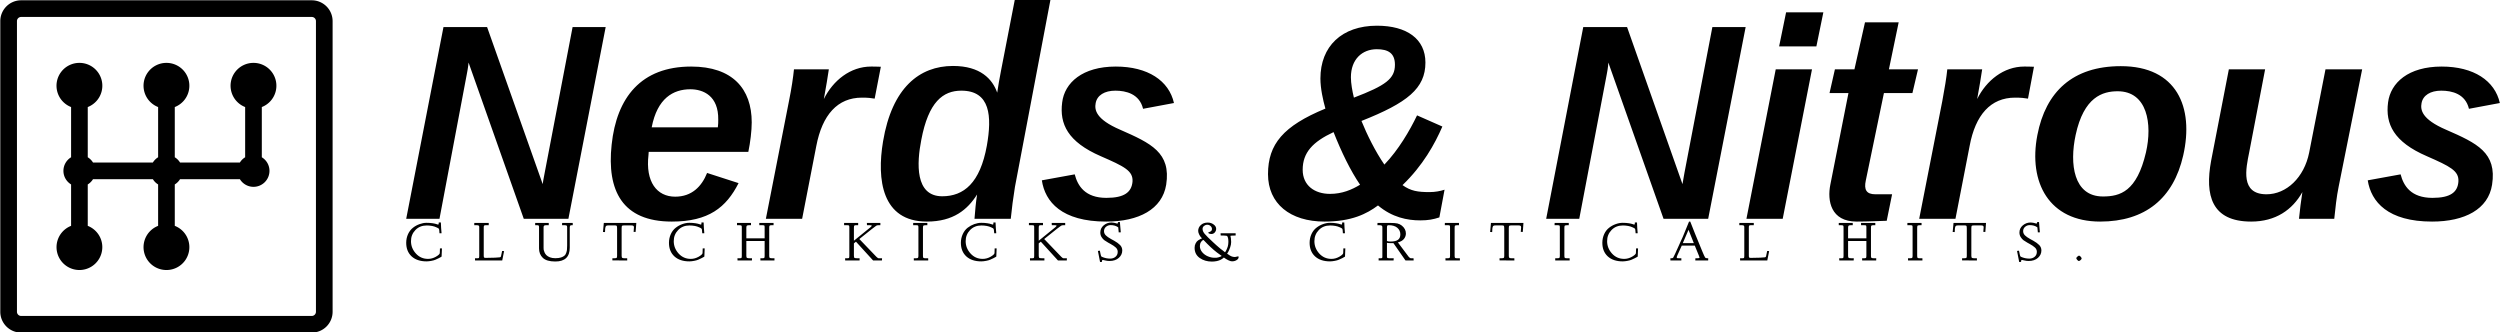 <svg data-v-423bf9ae="" xmlns="http://www.w3.org/2000/svg" viewBox="0 0 677 90" class="iconLeftSlogan"><!----><!----><!----><g data-v-423bf9ae="" id="03f01d44-23b9-40d6-8f77-367fbcb27fe0" fill="black" transform="matrix(5.396,0,0,5.396,108.435,2.59)"><path d="M0.29 10.50L1.96 10.50L3.33 3.25C3.40 2.91 3.42 2.66 3.42 2.66L6.19 10.50L8.43 10.50L10.30 0.88L8.64 0.88L7.24 8.19C7.18 8.46 7.14 8.76 7.14 8.76L4.35 0.88L2.16 0.88ZM13.62 10.64C15.47 10.64 16.35 9.93 16.97 8.71L15.39 8.20C15.12 8.88 14.62 9.39 13.79 9.39C12.87 9.39 12.29 8.65 12.45 7.29L12.46 7.14L17.46 7.14C17.56 6.66 17.63 6.08 17.63 5.66C17.63 3.98 16.67 2.86 14.59 2.86C12.08 2.86 10.85 4.41 10.60 6.78C10.35 9.09 11.14 10.64 13.62 10.64ZM14.55 4.00C15.20 4.00 15.97 4.33 15.95 5.53C15.95 5.63 15.95 5.77 15.93 5.91L12.61 5.91C12.89 4.45 13.69 4.00 14.55 4.00ZM23.80 4.47L24.11 2.87C23.95 2.86 23.63 2.86 23.62 2.86C22.58 2.86 21.71 3.56 21.25 4.49C21.35 3.96 21.46 3.28 21.50 3.00L19.75 3.00C19.71 3.40 19.63 3.95 19.50 4.59L18.34 10.50L20.16 10.50L20.87 6.85C21.17 5.28 21.94 4.42 23.16 4.42C23.48 4.42 23.62 4.44 23.80 4.47ZM26.42 10.64C27.75 10.64 28.46 10.04 28.94 9.28C28.88 9.67 28.84 10.09 28.81 10.50L30.63 10.50C30.67 10.07 30.76 9.38 30.84 8.90L32.62-0.48L30.83-0.48L30.14 3.07C30.06 3.47 30.00 3.84 29.95 4.17C29.71 3.49 29.11 2.83 27.73 2.83C26.05 2.83 24.67 3.92 24.22 6.62C23.90 8.53 24.16 10.64 26.42 10.64ZM27.19 9.37C25.82 9.37 25.91 7.71 26.14 6.54C26.50 4.63 27.23 4.07 28.15 4.07C29.61 4.07 29.69 5.36 29.43 6.83C29.09 8.71 28.27 9.37 27.19 9.37ZM38.43 8.79C38.68 7.18 37.67 6.71 36.12 6.03C34.89 5.50 34.83 5.03 34.89 4.70C34.96 4.30 35.34 4.07 35.88 4.07C36.41 4.07 37.09 4.23 37.27 4.98L38.82 4.69C38.57 3.57 37.51 2.86 35.90 2.86C34.23 2.86 33.33 3.67 33.21 4.66C33.07 5.74 33.49 6.64 35.15 7.36C36.32 7.87 36.78 8.09 36.74 8.64C36.69 9.16 36.34 9.45 35.43 9.45C34.36 9.45 33.99 8.85 33.84 8.27L32.19 8.57C32.35 9.65 33.19 10.64 35.42 10.64C37.06 10.64 38.23 10.02 38.43 8.79ZM51.18 10.58C51.58 10.58 51.84 10.53 52.14 10.43L52.40 9.04C52.19 9.11 51.93 9.16 51.65 9.16C51.06 9.16 50.71 9.11 50.29 8.81C51.31 7.83 51.91 6.75 52.29 5.87L51.02 5.31C50.65 6.08 50.09 7.04 49.38 7.78C48.93 7.13 48.50 6.26 48.23 5.59C50.53 4.68 51.44 3.96 51.44 2.66C51.44 1.47 50.50 0.81 49.01 0.81C47.24 0.81 46.17 1.85 46.17 3.46C46.17 3.96 46.30 4.54 46.42 4.97C44.31 5.84 43.54 6.75 43.54 8.26C43.54 9.74 44.65 10.64 46.38 10.64C47.73 10.64 48.50 10.25 49.06 9.83C49.77 10.43 50.53 10.58 51.18 10.58ZM46.65 9.25C45.88 9.25 45.28 8.83 45.28 8.04C45.28 7.18 45.78 6.64 46.83 6.15C47.22 7.14 47.68 8.09 48.16 8.79C47.75 9.04 47.26 9.25 46.65 9.25ZM47.70 3.40C47.70 2.49 48.27 1.99 49 1.99C49.56 1.99 49.91 2.18 49.91 2.77C49.91 3.47 49.45 3.81 47.85 4.42C47.77 4.09 47.70 3.70 47.70 3.40ZM57.50 10.50L59.16 10.50L60.54 3.25C60.61 2.91 60.62 2.66 60.62 2.66L63.39 10.50L65.63 10.50L67.51 0.88L65.84 0.88L64.44 8.19C64.39 8.46 64.34 8.76 64.34 8.76L61.56 0.88L59.36 0.88ZM67.55 10.50L69.37 10.50L70.84 3.00L69.02 3.00ZM69.19 1.85L71.06 1.85L71.41 0.14L69.54 0.14ZM71.72 4.19L72.67 4.19L71.76 8.79C71.60 9.59 71.78 10.64 73.08 10.64C73.68 10.64 74.16 10.61 74.59 10.60L74.86 9.27L74.02 9.27C73.57 9.27 73.44 9.04 73.54 8.58L74.45 4.19L75.88 4.19L76.16 3.00L74.70 3.00L75.19 0.64L73.50 0.64L72.97 3.00L71.99 3.00ZM81.68 4.47L81.98 2.87C81.83 2.86 81.51 2.86 81.49 2.86C80.46 2.86 79.59 3.56 79.13 4.49C79.23 3.96 79.34 3.28 79.38 3.00L77.63 3.00C77.59 3.40 77.50 3.95 77.38 4.59L76.22 10.50L78.04 10.50L78.75 6.85C79.04 5.28 79.81 4.42 81.03 4.42C81.35 4.42 81.49 4.44 81.68 4.47ZM87.60 7.17C87.14 9.13 86.31 9.38 85.44 9.38C83.96 9.38 83.76 7.74 84.07 6.30C84.48 4.38 85.43 4.10 86.18 4.10C87.67 4.10 87.93 5.74 87.60 7.17ZM89.47 7.32C90.02 4.90 89.15 2.84 86.34 2.84C83.93 2.84 82.57 4.12 82.15 6.30C81.69 8.68 82.74 10.64 85.30 10.64C87.56 10.64 88.98 9.48 89.47 7.32ZM93.58 3.00L91.76 3.00L90.87 7.59C90.55 9.32 90.89 10.64 92.88 10.64C94.11 10.64 94.95 10.05 95.45 9.16C95.38 9.60 95.33 10.02 95.28 10.50L97.05 10.50C97.10 10.00 97.17 9.37 97.27 8.89L98.45 3.00L96.61 3.00L95.79 7.18C95.54 8.43 94.65 9.27 93.65 9.27C92.32 9.27 92.62 7.97 92.78 7.17ZM104.97 8.79C105.22 7.18 104.22 6.71 102.66 6.03C101.43 5.50 101.37 5.03 101.43 4.70C101.50 4.30 101.88 4.07 102.42 4.07C102.96 4.07 103.63 4.23 103.81 4.98L105.36 4.69C105.11 3.57 104.05 2.86 102.44 2.86C100.77 2.86 99.88 3.67 99.75 4.66C99.61 5.74 100.03 6.64 101.70 7.36C102.86 7.87 103.32 8.09 103.28 8.64C103.24 9.16 102.89 9.45 101.98 9.45C100.90 9.45 100.53 8.85 100.38 8.27L98.73 8.57C98.90 9.65 99.74 10.64 101.96 10.64C103.60 10.64 104.78 10.02 104.97 8.79Z"></path></g><!----><g data-v-423bf9ae="" id="59918d8a-e57f-410d-8e32-2a975658e589" transform="matrix(1.504,0,0,1.504,-30.125,-30.125)" stroke="none" fill="black"><path d="M23.833 79.917h52.334a3.754 3.754 0 003.75-3.75V23.833a3.754 3.754 0 00-3.75-3.75H23.833a3.754 3.754 0 00-3.75 3.75v52.334a3.754 3.754 0 003.75 3.75zm-.75-56.084a.75.75 0 01.75-.75h52.334a.75.75 0 01.75.75v52.334a.75.75 0 01-.75.75H23.833a.75.75 0 01-.75-.75V23.833z"></path><path d="M30.208 64.526a4.121 4.121 0 008.243 0c0-1.746-1.089-3.23-2.621-3.83v-7.457c.386-.237.709-.56.946-.947h10.778c.237.386.56.71.946.947v7.457a4.115 4.115 0 001.5 7.951 4.115 4.115 0 001.5-7.951v-7.457c.386-.238.709-.56.946-.947h10.778a2.868 2.868 0 002.446 1.379 2.879 2.879 0 002.879-2.879c0-1.038-.555-1.94-1.379-2.446v-9.042a4.115 4.115 0 00-1.5-7.951 4.115 4.115 0 00-1.5 7.951v9.042c-.386.237-.709.56-.946.946H52.446a2.876 2.876 0 00-.946-.946v-9.042a4.115 4.115 0 00-1.5-7.951 4.115 4.115 0 00-1.5 7.951v9.042c-.386.237-.71.56-.946.946H36.776a2.875 2.875 0 00-.946-.946v-9.042a4.115 4.115 0 00-1.5-7.951 4.115 4.115 0 00-1.5 7.951v9.042c-.824.506-1.379 1.408-1.379 2.446s.555 1.94 1.379 2.447v7.457a4.115 4.115 0 00-2.622 3.83z"></path></g><!----><g data-v-423bf9ae="" id="ddeda697-c5b4-41c1-b878-3fc1835b4db4" fill="black" transform="matrix(1.089,0,0,1.089,109.173,57.017)"><path d="M0.76 8.02L0.76 8.02Q0.76 6.86 1.23 5.83L1.23 5.83Q1.70 4.85 2.45 4.27L2.45 4.27Q3.19 3.69 4.09 3.37Q4.98 3.05 5.82 3.05L5.82 3.05Q6.69 3.05 7.36 3.16L7.36 3.16Q7.99 3.26 8.29 3.37L8.29 3.37Q8.59 3.48 8.63 3.48L8.63 3.48Q8.80 3.48 8.82 3.41L8.82 3.41Q8.85 3.33 8.85 3.09L8.85 3.09L8.85 2.97L9.38 2.97Q9.42 4.30 9.55 5.64L9.55 5.64L9.04 5.65Q9.02 5.40 9.00 5.26L9.00 5.26Q9.00 5.20 9.00 5.13Q8.99 5.07 8.98 5.02Q8.98 4.98 8.98 4.95L8.98 4.95Q8.95 4.84 8.95 4.74L8.95 4.74Q8.95 4.68 8.91 4.59L8.91 4.59Q8.91 4.57 8.88 4.55Q8.85 4.52 8.85 4.50L8.85 4.50Q8.82 4.44 8.75 4.41L8.75 4.41Q8.71 4.38 8.68 4.37Q8.65 4.36 8.63 4.35L8.63 4.35Q8.61 4.35 8.59 4.33Q8.57 4.31 8.52 4.29Q8.48 4.27 8.44 4.25L8.44 4.25Q8.22 4.16 8.19 4.14L8.19 4.14Q7.84 3.96 7.20 3.83L7.20 3.83Q6.53 3.71 5.87 3.71L5.87 3.71Q4.14 3.71 3.05 4.84L3.05 4.84Q1.94 5.99 1.95 7.62L1.95 7.62Q1.95 9.35 3.17 10.69L3.17 10.69Q4.37 12.02 6.19 12.02L6.19 12.02Q7.19 12.02 8.13 11.49L8.13 11.49Q9.08 10.94 9.11 10.58L9.11 10.58L9.15 9.41L9.65 9.41L9.56 11.45Q9.50 11.49 9.37 11.57L9.37 11.57Q9.31 11.60 8.85 11.85L8.85 11.85Q8.47 12.05 8.03 12.23L8.03 12.23Q7.66 12.39 7.01 12.51L7.01 12.51Q6.41 12.63 5.84 12.64L5.84 12.64Q3.46 12.64 2.10 11.39L2.10 11.39Q0.76 10.14 0.76 8.02ZM18.17 3.64L17.68 3.64L17.69 3.08L21.28 3.08L21.28 3.64L20.64 3.64Q20.27 3.64 20.16 3.72Q20.04 3.80 20.04 4.16L20.04 4.16L20.04 11.22Q20.04 11.57 20.13 11.67Q20.21 11.77 20.51 11.77L20.51 11.77Q23.38 11.74 24.04 11.63L24.04 11.63Q24.25 11.61 24.33 11.39Q24.41 11.17 24.61 10.05L24.61 10.05L25.10 10.08L24.64 12.41L17.88 12.41L17.86 11.87L18.25 11.87Q18.76 11.87 18.83 11.80L18.83 11.80Q18.91 11.72 18.92 11.33L18.92 11.33L18.92 4.09Q18.92 3.80 18.76 3.72L18.76 3.72Q18.61 3.64 18.17 3.64L18.17 3.64ZM33.22 3.64L32.83 3.64L32.83 3.08L36.20 3.08L36.21 3.64L35.68 3.64Q35.25 3.64 35.09 3.73L35.09 3.73Q34.92 3.83 34.92 4.16L34.92 4.16L34.92 9.33Q34.92 9.63 34.95 9.78L34.95 9.78Q34.99 10.01 35.16 10.41L35.16 10.41Q35.33 10.80 35.62 11.09L35.62 11.09Q35.93 11.40 36.49 11.63L36.49 11.63Q37.06 11.85 37.84 11.85L37.84 11.85Q38.70 11.85 39.25 11.67L39.25 11.67Q39.81 11.48 40.11 11.22Q40.42 10.96 40.56 10.49L40.56 10.49Q40.74 9.95 40.74 9.66L40.74 9.66Q40.77 9.18 40.78 8.67L40.78 8.67L40.78 4.14Q40.78 3.81 40.63 3.72L40.63 3.72Q40.48 3.64 40.00 3.64L40.00 3.64L39.51 3.64L39.54 3.08L42.17 3.08L42.17 3.64L41.98 3.64Q41.66 3.64 41.55 3.75Q41.43 3.86 41.43 4.25L41.43 4.25L41.43 9.22Q41.43 12.67 37.84 12.67L37.84 12.67Q35.68 12.67 34.73 11.76L34.73 11.76Q33.79 10.86 33.79 9.41L33.79 9.41L33.79 4.14Q33.79 3.81 33.69 3.72L33.69 3.72Q33.58 3.64 33.22 3.64L33.22 3.64ZM50.19 5.35L49.69 5.33Q49.81 4.17 49.90 3.08L49.90 3.08L57.98 3.08Q57.89 4.13 57.87 4.53L57.87 4.53Q57.83 5.26 57.80 5.32L57.80 5.32L57.31 5.30Q57.39 4.34 57.39 4.16L57.39 4.16Q57.39 3.88 57.24 3.79L57.24 3.79Q57.07 3.69 56.67 3.69L56.67 3.69L55.06 3.69Q54.56 3.69 54.43 3.79L54.43 3.79Q54.34 3.87 54.33 4.36L54.33 4.36L54.33 11.22Q54.33 11.66 54.48 11.76L54.48 11.76Q54.63 11.87 55.15 11.87L55.15 11.87L55.71 11.87L55.72 12.41L52.03 12.40L52.03 11.87L52.25 11.87Q52.92 11.87 53.06 11.79Q53.20 11.70 53.20 11.28L53.20 11.28L53.20 4.48Q53.20 3.92 53.10 3.80Q53.01 3.69 52.58 3.69L52.58 3.69L51.11 3.69Q50.93 3.69 50.86 3.71Q50.79 3.72 50.68 3.72L50.68 3.72Q50.65 3.72 50.54 3.79L50.54 3.79Q50.46 3.84 50.43 3.86Q50.40 3.88 50.36 3.99L50.36 3.99Q50.33 4.05 50.31 4.14L50.31 4.14Q50.28 4.21 50.26 4.36L50.26 4.36Q50.23 4.59 50.23 4.61L50.23 4.61Q50.23 4.80 50.22 4.95L50.22 4.95Q50.22 5.02 50.21 5.15Q50.20 5.29 50.19 5.35L50.19 5.35ZM66.10 8.02L66.10 8.02Q66.10 6.86 66.57 5.83L66.57 5.83Q67.03 4.85 67.79 4.27L67.79 4.27Q68.53 3.69 69.43 3.37Q70.32 3.05 71.16 3.05L71.16 3.05Q72.03 3.05 72.70 3.16L72.70 3.16Q73.33 3.26 73.62 3.37L73.62 3.37Q73.93 3.48 73.96 3.48L73.96 3.48Q74.14 3.48 74.16 3.41L74.16 3.41Q74.18 3.33 74.18 3.09L74.18 3.09L74.18 2.97L74.72 2.97Q74.76 4.30 74.89 5.64L74.89 5.64L74.38 5.65Q74.35 5.40 74.34 5.26L74.34 5.26Q74.34 5.20 74.33 5.13Q74.33 5.07 74.32 5.02Q74.31 4.98 74.31 4.95L74.31 4.95Q74.29 4.84 74.29 4.74L74.29 4.74Q74.29 4.68 74.25 4.59L74.25 4.59Q74.25 4.57 74.21 4.55Q74.18 4.52 74.18 4.50L74.18 4.50Q74.16 4.44 74.09 4.41L74.09 4.41Q74.05 4.38 74.02 4.37Q73.99 4.36 73.96 4.35L73.96 4.35Q73.95 4.35 73.93 4.33Q73.90 4.31 73.86 4.29Q73.82 4.27 73.78 4.25L73.78 4.25Q73.55 4.16 73.53 4.14L73.53 4.14Q73.18 3.96 72.54 3.83L72.54 3.83Q71.87 3.71 71.20 3.71L71.20 3.71Q69.48 3.71 68.39 4.84L68.39 4.84Q67.28 5.99 67.29 7.62L67.29 7.62Q67.29 9.35 68.50 10.69L68.50 10.69Q69.71 12.02 71.52 12.02L71.52 12.02Q72.53 12.02 73.47 11.49L73.47 11.49Q74.42 10.94 74.45 10.58L74.45 10.58L74.49 9.41L74.98 9.41L74.90 11.45Q74.83 11.49 74.70 11.57L74.70 11.57Q74.65 11.60 74.18 11.85L74.18 11.85Q73.81 12.05 73.36 12.23L73.36 12.23Q73.00 12.39 72.35 12.51L72.35 12.51Q71.74 12.63 71.18 12.64L71.18 12.64Q68.80 12.64 67.44 11.39L67.44 11.39Q66.10 10.14 66.10 8.02ZM83.38 3.64L83.02 3.64L83.02 3.08L86.50 3.08L86.50 3.64L86.14 3.64Q85.63 3.64 85.48 3.75L85.48 3.75Q85.35 3.84 85.34 4.25L85.34 4.25L85.34 6.91L89.89 6.91L89.89 4.14Q89.89 3.77 89.80 3.71L89.80 3.71Q89.69 3.64 89.16 3.64L89.16 3.64L88.57 3.64L88.56 3.08L92.11 3.08L92.11 3.64L91.72 3.64Q91.25 3.64 91.14 3.74Q91.03 3.83 91.03 4.22L91.03 4.22L91.03 11.29Q91.03 11.67 91.16 11.77L91.16 11.77Q91.32 11.87 91.87 11.87L91.87 11.87L92.34 11.87L92.33 12.41L88.84 12.41L88.83 11.87L89.24 11.87Q89.70 11.87 89.80 11.77Q89.89 11.67 89.89 11.25L89.89 11.25L89.89 7.58L85.34 7.58L85.34 11.25Q85.34 11.67 85.49 11.77Q85.65 11.87 86.35 11.87L86.35 11.87L86.75 11.87L86.73 12.41L83.15 12.41L83.13 11.87L83.49 11.87Q84.04 11.87 84.11 11.80L84.11 11.80Q84.21 11.70 84.21 11.25L84.21 11.25L84.21 4.09Q84.21 3.76 84.07 3.71L84.07 3.71Q83.90 3.64 83.38 3.64L83.38 3.64ZM110.24 3.64L109.65 3.64L109.65 3.08L113.15 3.08L113.15 3.64L112.70 3.64Q112.30 3.64 112.20 3.73L112.20 3.73Q112.09 3.84 112.09 4.28L112.09 4.28L112.09 7.50L116.18 4.18Q116.53 3.89 116.53 3.77L116.53 3.77Q116.53 3.64 115.88 3.64L115.88 3.64L115.34 3.64L115.31 3.08L118.67 3.08L118.67 3.64L118.30 3.64Q117.87 3.64 117.66 3.76L117.66 3.76Q117.49 3.86 116.61 4.55L116.61 4.55L113.44 7.08L117.67 11.49Q118.04 11.87 118.28 11.87L118.28 11.87L119.09 11.87L119.06 12.41L116.86 12.41L112.60 7.74L112.09 8.16L112.09 11.22Q112.09 11.70 112.26 11.79Q112.42 11.87 113.19 11.87L113.19 11.87L113.50 11.87L113.50 12.41L109.92 12.41L109.90 11.87L110.28 11.87Q110.78 11.87 110.87 11.79Q110.95 11.70 110.95 11.25L110.95 11.25L110.95 4.14Q110.95 3.77 110.85 3.71L110.85 3.71Q110.74 3.64 110.24 3.64L110.24 3.64ZM127.41 3.64L126.82 3.64L126.83 3.08L130.35 3.08L130.35 3.64L130.12 3.64Q129.57 3.64 129.40 3.73L129.40 3.73Q129.26 3.81 129.26 4.28L129.26 4.28L129.26 11.22Q129.26 11.68 129.37 11.77Q129.48 11.87 130.01 11.87L130.01 11.87L130.56 11.87L130.57 12.41L126.99 12.41L126.98 11.87L127.34 11.87Q127.90 11.87 128.01 11.77Q128.13 11.67 128.13 11.25L128.13 11.25L128.13 4.14Q128.13 3.77 128.02 3.71L128.02 3.71Q127.91 3.64 127.41 3.64L127.41 3.64ZM138.69 8.02L138.69 8.02Q138.69 6.86 139.17 5.83L139.17 5.83Q139.63 4.85 140.38 4.27L140.38 4.27Q141.13 3.69 142.02 3.37Q142.92 3.05 143.76 3.05L143.76 3.05Q144.63 3.05 145.30 3.16L145.30 3.16Q145.93 3.26 146.22 3.37L146.22 3.37Q146.53 3.48 146.56 3.48L146.56 3.48Q146.73 3.48 146.75 3.41L146.75 3.41Q146.78 3.33 146.78 3.09L146.78 3.09L146.78 2.97L147.31 2.97Q147.36 4.30 147.49 5.64L147.49 5.64L146.98 5.65Q146.95 5.40 146.94 5.26L146.94 5.26Q146.94 5.20 146.93 5.13Q146.92 5.07 146.92 5.02Q146.91 4.98 146.91 4.95L146.91 4.95Q146.88 4.84 146.88 4.74L146.88 4.74Q146.88 4.68 146.84 4.59L146.84 4.59Q146.84 4.57 146.81 4.55Q146.78 4.52 146.78 4.50L146.78 4.50Q146.75 4.44 146.69 4.41L146.69 4.41Q146.64 4.38 146.62 4.37Q146.59 4.36 146.56 4.35L146.56 4.35Q146.55 4.35 146.52 4.33Q146.50 4.31 146.46 4.29Q146.42 4.27 146.38 4.25L146.38 4.25Q146.15 4.16 146.13 4.14L146.13 4.14Q145.78 3.96 145.13 3.83L145.13 3.83Q144.46 3.71 143.80 3.71L143.80 3.71Q142.08 3.71 140.98 4.84L140.98 4.84Q139.88 5.99 139.88 7.62L139.88 7.62Q139.88 9.35 141.10 10.69L141.10 10.69Q142.30 12.02 144.12 12.02L144.12 12.02Q145.13 12.02 146.07 11.49L146.07 11.49Q147.02 10.94 147.05 10.58L147.05 10.58L147.09 9.41L147.58 9.41L147.50 11.45Q147.43 11.49 147.30 11.57L147.30 11.57Q147.25 11.60 146.78 11.85L146.78 11.85Q146.41 12.05 145.96 12.23L145.96 12.23Q145.60 12.39 144.95 12.51L144.95 12.51Q144.34 12.63 143.77 12.64L143.77 12.64Q141.39 12.64 140.03 11.39L140.03 11.39Q138.69 10.14 138.69 8.02ZM156.20 3.64L155.61 3.64L155.61 3.08L159.11 3.08L159.11 3.64L158.67 3.64Q158.27 3.64 158.16 3.73L158.16 3.73Q158.05 3.84 158.05 4.28L158.05 4.28L158.05 7.50L162.14 4.18Q162.49 3.89 162.49 3.77L162.49 3.77Q162.49 3.64 161.85 3.64L161.85 3.64L161.30 3.64L161.27 3.08L164.63 3.08L164.63 3.64L164.27 3.64Q163.84 3.64 163.63 3.76L163.63 3.76Q163.45 3.86 162.57 4.55L162.57 4.55L159.41 7.08L163.64 11.49Q164.00 11.87 164.24 11.87L164.24 11.87L165.05 11.87L165.03 12.41L162.83 12.41L158.57 7.74L158.05 8.16L158.05 11.22Q158.05 11.70 158.22 11.79Q158.39 11.87 159.15 11.87L159.15 11.87L159.46 11.87L159.46 12.41L155.88 12.41L155.87 11.87L156.24 11.87Q156.75 11.87 156.83 11.79Q156.92 11.70 156.92 11.25L156.92 11.25L156.92 4.14Q156.92 3.77 156.82 3.71L156.82 3.71Q156.71 3.64 156.20 3.64L156.20 3.64ZM172.76 10.04L172.76 10.04L173.25 9.98L173.43 10.85Q173.54 11.33 173.61 11.41Q173.68 11.49 174.09 11.64L174.09 11.64Q174.93 11.95 175.83 11.95L175.83 11.95Q176.61 11.95 177.15 11.49L177.15 11.49Q177.69 11.04 177.69 10.26L177.69 10.26Q177.69 9.65 177.23 9.21L177.23 9.21Q176.75 8.76 175.90 8.30L175.90 8.30L175.32 7.98Q174.58 7.55 174.34 7.36L174.34 7.36Q173.98 7.08 173.67 6.59Q173.36 6.10 173.36 5.46L173.36 5.46Q173.36 4.39 174.20 3.68Q175.04 2.97 176.15 2.97L176.15 2.97Q176.43 2.97 176.78 3.04L176.78 3.04Q176.98 3.08 177.31 3.17L177.31 3.17L177.55 3.25Q177.65 3.25 177.69 3.16L177.69 3.16Q177.74 3.05 177.74 2.98L177.74 2.98L177.75 2.88L178.23 2.85L178.45 5.41L177.94 5.43L177.82 4.18Q177.07 3.62 175.91 3.62L175.91 3.62Q175.27 3.62 174.76 4.05L174.76 4.05Q174.28 4.47 174.28 5.12L174.28 5.12Q174.28 5.72 174.73 6.17L174.73 6.17Q175.16 6.60 176.03 7.08L176.03 7.08L176.80 7.50Q177.75 8.03 178.29 8.59Q178.82 9.15 178.82 9.92L178.82 9.92Q178.82 10.99 177.97 11.76L177.97 11.76Q177.10 12.54 175.64 12.54L175.64 12.54Q175.08 12.54 174.58 12.41Q174.08 12.29 174.02 12.29L174.02 12.29Q173.77 12.29 173.77 12.58L173.77 12.58L173.78 12.76L173.30 12.80Q173.24 12.41 172.76 10.04ZM196.81 9.26L196.81 9.26Q196.81 8.63 197.07 8.15Q197.32 7.66 197.68 7.42Q198.04 7.18 198.28 7.07L198.28 7.07Q198.50 6.97 198.65 6.92L198.65 6.92L198.66 6.92L198.38 6.62Q198.15 6.38 197.93 5.92L197.93 5.92Q197.70 5.44 197.70 5.05L197.70 5.05Q197.70 4.22 198.35 3.61Q199.01 2.99 200.09 2.99L200.09 2.99Q200.92 2.99 201.54 3.46Q202.17 3.92 202.17 4.55L202.17 4.55Q202.17 5.03 201.84 5.43L201.84 5.43Q201.50 5.83 200.98 5.83L200.98 5.83Q200.72 5.83 200.47 5.74L200.47 5.74Q200.20 5.64 200.20 5.50L200.20 5.50Q200.20 5.41 200.42 5.36L200.42 5.36Q200.63 5.30 200.89 5.12L200.89 5.12Q201.13 4.95 201.13 4.61L201.13 4.61Q201.13 4.15 200.76 3.83L200.76 3.83Q200.42 3.53 199.95 3.53L199.95 3.53Q199.52 3.53 199.14 3.83L199.14 3.83Q198.79 4.13 198.79 4.56L198.79 4.56Q198.79 5.17 199.31 5.79L199.31 5.79Q199.86 6.45 201.42 7.89L201.42 7.89L202.22 8.62Q202.58 8.97 202.88 9.19L202.88 9.19L203.32 9.56Q203.35 9.58 203.73 9.86L203.73 9.86Q203.96 10.04 204.00 10.08L204.00 10.08L204.37 10.37L204.43 10.30Q204.51 10.19 204.56 10.10L204.56 10.10Q204.57 10.06 204.63 9.96Q204.70 9.85 204.72 9.80L204.72 9.80Q204.78 9.69 204.89 9.41L204.89 9.41Q204.98 9.19 205.06 8.94L205.06 8.94Q205.11 8.77 205.17 8.38L205.17 8.38Q205.21 8.09 205.21 7.78L205.21 7.78Q205.21 7.22 205.12 6.82L205.12 6.82Q205.01 6.34 204.78 6.28L204.78 6.28Q204.52 6.21 203.29 6.20L203.29 6.20L203.27 5.65L207.01 5.65L207.02 6.20Q205.87 6.23 205.80 6.25L205.80 6.25Q205.72 6.30 205.72 6.36L205.72 6.36Q205.72 6.38 205.76 6.49Q205.80 6.60 205.84 6.91L205.84 6.91Q205.90 7.36 205.90 7.82L205.90 7.82Q205.90 8.45 205.65 9.17L205.65 9.17Q205.38 9.91 205.15 10.32L205.15 10.32L204.89 10.72L205.19 10.92L205.48 11.12Q205.67 11.24 205.75 11.28L205.75 11.28Q205.92 11.38 206.06 11.42Q206.19 11.46 206.36 11.50L206.36 11.50Q206.56 11.55 206.71 11.55L206.71 11.55Q207.01 11.55 207.29 11.46L207.29 11.46Q207.51 11.40 207.62 11.39L207.62 11.39Q207.76 11.39 207.76 11.55L207.76 11.55Q207.76 12.00 207.29 12.30L207.29 12.30Q206.79 12.63 206.10 12.63L206.10 12.63Q205.79 12.63 205.27 12.39L205.27 12.39Q204.78 12.16 204.42 11.91L204.42 11.91L204.08 11.67Q204.07 11.70 203.98 11.79L203.98 11.79Q203.94 11.83 203.65 12.02L203.65 12.02Q203.34 12.24 203.09 12.33L203.09 12.33Q202.67 12.50 202.25 12.58L202.25 12.58Q201.69 12.69 201.11 12.69L201.11 12.69Q199.36 12.69 198.09 11.80Q196.81 10.90 196.81 9.26ZM198.12 8.83L198.12 8.83Q198.12 9.67 198.71 10.37L198.71 10.37Q199.28 11.04 200.12 11.39L200.12 11.39Q200.97 11.74 201.76 11.74L201.76 11.74Q202.09 11.74 202.25 11.73L202.25 11.73Q202.43 11.72 202.64 11.66L202.64 11.66Q202.71 11.64 202.82 11.61Q202.93 11.57 202.96 11.56L202.96 11.56Q203.05 11.53 203.20 11.48L203.20 11.48Q203.27 11.45 203.38 11.39L203.38 11.39Q203.41 11.38 203.45 11.35Q203.49 11.32 203.51 11.32L203.51 11.32L203.55 11.29L202.34 10.41Q200.89 9.30 199.03 7.32L199.03 7.32Q198.67 7.40 198.40 7.82L198.40 7.82Q198.12 8.26 198.12 8.83ZM225.41 8.02L225.41 8.02Q225.41 6.86 225.88 5.83L225.88 5.83Q226.34 4.85 227.10 4.27L227.10 4.27Q227.84 3.69 228.74 3.37Q229.63 3.05 230.47 3.05L230.47 3.05Q231.34 3.05 232.01 3.16L232.01 3.16Q232.64 3.26 232.93 3.37L232.93 3.37Q233.24 3.48 233.28 3.48L233.28 3.48Q233.45 3.48 233.47 3.41L233.47 3.41Q233.50 3.33 233.50 3.09L233.50 3.09L233.50 2.97L234.03 2.97Q234.07 4.30 234.20 5.64L234.20 5.64L233.69 5.65Q233.67 5.40 233.65 5.26L233.65 5.26Q233.65 5.20 233.65 5.13Q233.64 5.07 233.63 5.02Q233.63 4.98 233.63 4.95L233.63 4.95Q233.60 4.84 233.60 4.74L233.60 4.74Q233.60 4.68 233.56 4.59L233.56 4.59Q233.56 4.57 233.53 4.55Q233.50 4.52 233.50 4.50L233.50 4.50Q233.47 4.44 233.40 4.41L233.40 4.41Q233.36 4.38 233.33 4.37Q233.30 4.36 233.28 4.35L233.28 4.35Q233.26 4.35 233.24 4.33Q233.21 4.31 233.17 4.29Q233.13 4.27 233.09 4.25L233.09 4.25Q232.87 4.16 232.84 4.14L232.84 4.14Q232.49 3.96 231.85 3.83L231.85 3.83Q231.18 3.71 230.51 3.71L230.51 3.71Q228.79 3.71 227.70 4.84L227.70 4.84Q226.59 5.99 226.60 7.62L226.60 7.62Q226.60 9.35 227.81 10.69L227.81 10.69Q229.02 12.02 230.84 12.02L230.84 12.02Q231.84 12.02 232.78 11.49L232.78 11.49Q233.73 10.94 233.76 10.58L233.76 10.58L233.80 9.41L234.29 9.41L234.21 11.45Q234.14 11.49 234.01 11.57L234.01 11.57Q233.96 11.60 233.50 11.85L233.50 11.85Q233.12 12.05 232.67 12.23L232.67 12.23Q232.31 12.39 231.66 12.51L231.66 12.51Q231.05 12.63 230.49 12.64L230.49 12.64Q228.11 12.64 226.75 11.39L226.75 11.39Q225.41 10.14 225.41 8.02ZM242.66 3.64L242.27 3.64L242.29 3.08L245.51 3.08Q246.64 3.08 247.24 3.21L247.24 3.21Q247.88 3.37 248.35 3.75L248.35 3.75Q249.35 4.57 249.35 5.71L249.35 5.71Q249.35 6.43 248.88 7.04L248.88 7.04Q248.39 7.66 247.36 7.92L247.36 7.92L250.04 11.49Q250.35 11.87 250.65 11.87L250.65 11.87L251.25 11.87L251.28 12.41L249.25 12.41L246.25 8.10L246.08 8.10Q246.04 8.10 245.98 8.11Q245.93 8.11 245.92 8.11L245.92 8.11Q245.03 8.11 244.64 8.03L244.64 8.03L244.64 11.46Q244.64 11.76 244.78 11.81L244.78 11.81Q244.90 11.87 245.61 11.87L245.61 11.87L246.32 11.87L246.29 12.41L242.57 12.41L242.57 11.87L242.89 11.87Q243.35 11.87 243.42 11.81L243.42 11.81Q243.50 11.74 243.50 11.46L243.50 11.46L243.50 4.14Q243.50 3.82 243.31 3.73L243.31 3.73Q243.09 3.64 242.66 3.64L242.66 3.64ZM244.64 4.28L244.64 7.57Q244.82 7.70 245.53 7.71L245.53 7.71Q246.80 7.71 247.39 7.27L247.39 7.27Q247.97 6.84 247.97 5.92L247.97 5.92Q247.97 4.92 247.20 4.27L247.20 4.27Q246.44 3.64 245.06 3.64L245.06 3.64Q244.81 3.64 244.73 3.75L244.73 3.75Q244.64 3.84 244.64 4.28L244.64 4.28ZM259.62 3.64L259.03 3.64L259.04 3.08L262.55 3.08L262.55 3.64L262.32 3.64Q261.78 3.64 261.60 3.73L261.60 3.73Q261.47 3.81 261.47 4.28L261.47 4.28L261.47 11.22Q261.47 11.68 261.58 11.77Q261.69 11.87 262.22 11.87L262.22 11.87L262.77 11.87L262.78 12.41L259.20 12.41L259.18 11.87L259.55 11.87Q260.11 11.87 260.22 11.77Q260.33 11.67 260.33 11.25L260.33 11.25L260.33 4.14Q260.33 3.77 260.23 3.71L260.23 3.71Q260.12 3.64 259.62 3.64L259.62 3.64ZM270.80 5.35L270.30 5.33Q270.42 4.17 270.50 3.08L270.50 3.08L278.58 3.08Q278.50 4.13 278.48 4.53L278.48 4.53Q278.43 5.26 278.41 5.32L278.41 5.32L277.92 5.30Q278.00 4.34 278.00 4.16L278.00 4.16Q278.00 3.88 277.85 3.79L277.85 3.79Q277.68 3.69 277.28 3.69L277.28 3.69L275.67 3.69Q275.17 3.69 275.04 3.79L275.04 3.79Q274.95 3.87 274.94 4.36L274.94 4.36L274.94 11.22Q274.94 11.66 275.08 11.76L275.08 11.76Q275.24 11.87 275.75 11.87L275.75 11.87L276.32 11.87L276.33 12.41L272.64 12.40L272.64 11.87L272.86 11.87Q273.53 11.87 273.67 11.79Q273.81 11.70 273.81 11.28L273.81 11.28L273.81 4.48Q273.81 3.92 273.71 3.80Q273.62 3.69 273.19 3.69L273.19 3.69L271.72 3.69Q271.54 3.69 271.47 3.71Q271.40 3.72 271.29 3.72L271.29 3.72Q271.26 3.72 271.15 3.79L271.15 3.79Q271.07 3.84 271.04 3.86Q271.01 3.88 270.97 3.99L270.97 3.99Q270.94 4.05 270.92 4.14L270.92 4.14Q270.89 4.21 270.87 4.36L270.87 4.36Q270.84 4.59 270.84 4.61L270.84 4.61Q270.84 4.80 270.83 4.95L270.83 4.95Q270.83 5.02 270.82 5.15Q270.81 5.29 270.80 5.35L270.80 5.35ZM286.91 3.64L286.32 3.64L286.34 3.08L289.85 3.08L289.85 3.64L289.62 3.64Q289.07 3.64 288.90 3.73L288.90 3.73Q288.76 3.81 288.76 4.28L288.76 4.28L288.76 11.22Q288.76 11.68 288.87 11.77Q288.98 11.87 289.52 11.87L289.52 11.87L290.06 11.87L290.08 12.41L286.49 12.41L286.48 11.87L286.84 11.87Q287.40 11.87 287.52 11.77Q287.63 11.67 287.63 11.25L287.63 11.25L287.63 4.14Q287.63 3.77 287.53 3.71L287.53 3.71Q287.42 3.64 286.91 3.64L286.91 3.64ZM298.20 8.02L298.20 8.02Q298.20 6.86 298.67 5.83L298.67 5.83Q299.13 4.85 299.89 4.27L299.89 4.27Q300.63 3.69 301.53 3.37Q302.42 3.05 303.26 3.05L303.26 3.05Q304.13 3.05 304.80 3.16L304.80 3.16Q305.43 3.26 305.72 3.37L305.72 3.37Q306.03 3.48 306.07 3.48L306.07 3.48Q306.24 3.48 306.26 3.41L306.26 3.41Q306.28 3.33 306.28 3.09L306.28 3.09L306.28 2.97L306.82 2.97Q306.86 4.30 306.99 5.64L306.99 5.64L306.48 5.65Q306.46 5.40 306.44 5.26L306.44 5.26Q306.44 5.20 306.43 5.13Q306.43 5.07 306.42 5.02Q306.41 4.98 306.41 4.95L306.41 4.95Q306.39 4.84 306.39 4.74L306.39 4.74Q306.39 4.68 306.35 4.59L306.35 4.59Q306.35 4.57 306.31 4.55Q306.28 4.52 306.28 4.50L306.28 4.50Q306.26 4.44 306.19 4.41L306.19 4.41Q306.15 4.38 306.12 4.37Q306.09 4.36 306.07 4.35L306.07 4.35Q306.05 4.35 306.03 4.33Q306.00 4.31 305.96 4.29Q305.92 4.27 305.88 4.25L305.88 4.25Q305.66 4.16 305.63 4.14L305.63 4.14Q305.28 3.96 304.64 3.83L304.64 3.83Q303.97 3.71 303.30 3.71L303.30 3.71Q301.58 3.71 300.49 4.84L300.49 4.84Q299.38 5.99 299.39 7.62L299.39 7.62Q299.39 9.35 300.60 10.69L300.60 10.69Q301.81 12.02 303.63 12.02L303.63 12.02Q304.63 12.02 305.57 11.49L305.57 11.49Q306.52 10.94 306.55 10.58L306.55 10.58L306.59 9.41L307.08 9.41L307.00 11.45Q306.93 11.49 306.80 11.57L306.80 11.57Q306.75 11.60 306.28 11.85L306.28 11.85Q305.91 12.05 305.46 12.23L305.46 12.23Q305.10 12.39 304.45 12.51L304.45 12.51Q303.84 12.63 303.28 12.64L303.28 12.64Q300.90 12.64 299.54 11.39L299.54 11.39Q298.20 10.14 298.20 8.02ZM315.13 12.41L315.12 11.87L315.29 11.87Q315.68 11.87 315.81 11.73L315.81 11.73Q315.93 11.57 316.26 10.83L316.26 10.83L317.17 8.82L317.75 7.53Q318.01 6.97 318.06 6.86L318.06 6.86Q318.12 6.70 318.18 6.60Q318.23 6.51 318.24 6.45L318.24 6.45L318.34 6.21L319.76 2.74L320.06 2.74Q320.91 4.98 323.10 10.25L323.10 10.25Q323.55 11.34 323.74 11.64L323.74 11.64Q323.88 11.87 324.32 11.87L324.32 11.87L324.53 11.87L324.52 12.41L321.32 12.41L321.34 11.87L321.75 11.87Q322.37 11.87 322.37 11.70L322.37 11.70Q322.37 11.63 322.23 11.27L322.23 11.27L321.19 8.72L317.95 8.72L316.84 11.18Q316.70 11.50 316.70 11.63L316.70 11.63Q316.70 11.79 316.80 11.83Q316.89 11.87 317.28 11.87L317.28 11.87L317.85 11.87L317.85 12.41L315.13 12.41ZM319.63 4.79L318.21 8.10L320.95 8.10L319.63 4.79ZM332.75 3.64L332.26 3.64L332.27 3.08L335.86 3.08L335.86 3.64L335.23 3.64Q334.85 3.64 334.74 3.72Q334.63 3.80 334.63 4.16L334.63 4.16L334.63 11.22Q334.63 11.57 334.71 11.67Q334.80 11.77 335.09 11.77L335.09 11.77Q337.96 11.74 338.62 11.63L338.62 11.63Q338.83 11.61 338.91 11.39Q338.99 11.17 339.19 10.05L339.19 10.05L339.68 10.08L339.22 12.41L332.46 12.41L332.45 11.87L332.83 11.87Q333.34 11.87 333.41 11.80L333.41 11.80Q333.49 11.72 333.50 11.33L333.50 11.33L333.50 4.09Q333.50 3.80 333.34 3.72L333.34 3.72Q333.19 3.64 332.75 3.64L332.75 3.64ZM357.36 3.64L356.99 3.64L356.99 3.08L360.47 3.08L360.47 3.64L360.11 3.64Q359.60 3.64 359.45 3.75L359.45 3.75Q359.32 3.84 359.31 4.25L359.31 4.25L359.31 6.91L363.86 6.91L363.86 4.14Q363.86 3.77 363.77 3.71L363.77 3.71Q363.66 3.64 363.13 3.64L363.13 3.64L362.54 3.64L362.53 3.08L366.08 3.08L366.08 3.64L365.70 3.64Q365.22 3.64 365.11 3.74Q365.00 3.83 365.00 4.22L365.00 4.22L365.00 11.29Q365.00 11.67 365.13 11.77L365.13 11.77Q365.29 11.87 365.84 11.87L365.84 11.87L366.31 11.87L366.30 12.41L362.81 12.41L362.80 11.87L363.21 11.87Q363.67 11.87 363.77 11.77Q363.86 11.67 363.86 11.25L363.86 11.25L363.86 7.58L359.31 7.58L359.31 11.25Q359.31 11.67 359.46 11.77Q359.62 11.87 360.32 11.87L360.32 11.87L360.73 11.87L360.70 12.41L357.12 12.41L357.10 11.87L357.46 11.87Q358.01 11.87 358.08 11.80L358.08 11.80Q358.18 11.70 358.18 11.25L358.18 11.25L358.18 4.09Q358.18 3.76 358.04 3.71L358.04 3.71Q357.87 3.64 357.36 3.64L357.36 3.64ZM374.64 3.64L374.05 3.64L374.06 3.08L377.58 3.08L377.58 3.64L377.34 3.64Q376.80 3.64 376.63 3.73L376.63 3.73Q376.49 3.81 376.49 4.28L376.49 4.28L376.49 11.22Q376.49 11.68 376.60 11.77Q376.71 11.87 377.24 11.87L377.24 11.87L377.79 11.87L377.80 12.41L374.22 12.41L374.21 11.87L374.57 11.87Q375.13 11.87 375.24 11.77Q375.35 11.67 375.35 11.25L375.35 11.25L375.35 4.14Q375.35 3.77 375.25 3.71L375.25 3.71Q375.14 3.64 374.64 3.64L374.64 3.64ZM385.82 5.35L385.32 5.33Q385.44 4.17 385.53 3.08L385.53 3.08L393.61 3.08Q393.52 4.13 393.50 4.53L393.50 4.53Q393.46 5.26 393.44 5.32L393.44 5.32L392.94 5.30Q393.02 4.34 393.02 4.16L393.02 4.16Q393.02 3.88 392.88 3.79L392.88 3.79Q392.70 3.69 392.30 3.69L392.30 3.69L390.69 3.69Q390.19 3.69 390.07 3.79L390.07 3.79Q389.97 3.87 389.96 4.36L389.96 4.36L389.96 11.22Q389.96 11.66 390.11 11.76L390.11 11.76Q390.26 11.87 390.78 11.87L390.78 11.87L391.34 11.87L391.35 12.41L387.66 12.40L387.66 11.87L387.88 11.87Q388.55 11.87 388.69 11.79Q388.83 11.70 388.83 11.28L388.83 11.28L388.83 4.48Q388.83 3.92 388.74 3.80Q388.64 3.69 388.21 3.69L388.21 3.69L386.74 3.69Q386.56 3.69 386.49 3.71Q386.42 3.72 386.31 3.72L386.31 3.72Q386.29 3.72 386.17 3.79L386.17 3.79Q386.09 3.84 386.06 3.86Q386.03 3.88 385.99 3.99L385.99 3.99Q385.96 4.05 385.94 4.14L385.94 4.14Q385.91 4.21 385.89 4.36L385.89 4.36Q385.86 4.59 385.86 4.61L385.86 4.61Q385.86 4.80 385.85 4.95L385.85 4.95Q385.85 5.02 385.84 5.15Q385.83 5.29 385.82 5.35L385.82 5.35ZM401.32 10.04L401.32 10.04L401.81 9.98L401.99 10.85Q402.10 11.33 402.17 11.41Q402.24 11.49 402.65 11.64L402.65 11.64Q403.49 11.95 404.39 11.95L404.39 11.95Q405.17 11.95 405.71 11.49L405.71 11.49Q406.25 11.04 406.25 10.26L406.25 10.26Q406.25 9.65 405.79 9.21L405.79 9.21Q405.31 8.76 404.46 8.30L404.46 8.30L403.88 7.98Q403.14 7.55 402.90 7.36L402.90 7.36Q402.54 7.08 402.23 6.59Q401.92 6.10 401.92 5.46L401.92 5.46Q401.92 4.39 402.76 3.68Q403.60 2.97 404.71 2.97L404.71 2.97Q404.99 2.97 405.34 3.04L405.34 3.04Q405.54 3.08 405.87 3.17L405.87 3.17L406.11 3.25Q406.21 3.25 406.25 3.16L406.25 3.16Q406.30 3.05 406.30 2.98L406.30 2.98L406.31 2.88L406.79 2.85L407.00 5.41L406.50 5.43L406.38 4.18Q405.63 3.62 404.47 3.62L404.47 3.62Q403.83 3.62 403.32 4.05L403.32 4.05Q402.84 4.47 402.84 5.12L402.84 5.12Q402.84 5.72 403.29 6.17L403.29 6.17Q403.72 6.60 404.59 7.08L404.59 7.08L405.36 7.50Q406.31 8.03 406.85 8.59Q407.38 9.15 407.38 9.92L407.38 9.92Q407.38 10.99 406.53 11.76L406.53 11.76Q405.66 12.54 404.20 12.54L404.20 12.54Q403.64 12.54 403.14 12.41Q402.64 12.29 402.58 12.29L402.58 12.29Q402.33 12.29 402.33 12.58L402.33 12.58L402.34 12.76L401.86 12.80Q401.80 12.41 401.32 10.04ZM416.06 11.84L416.06 11.84Q416.06 11.68 416.34 11.45Q416.62 11.21 416.73 11.21L416.73 11.21Q416.92 11.21 417.16 11.49L417.16 11.49Q417.39 11.76 417.39 11.91L417.39 11.91Q417.39 12.09 417.12 12.32L417.12 12.32Q416.84 12.56 416.68 12.55L416.68 12.55Q416.56 12.55 416.31 12.29Q416.06 12.02 416.06 11.84Z"></path></g></svg>